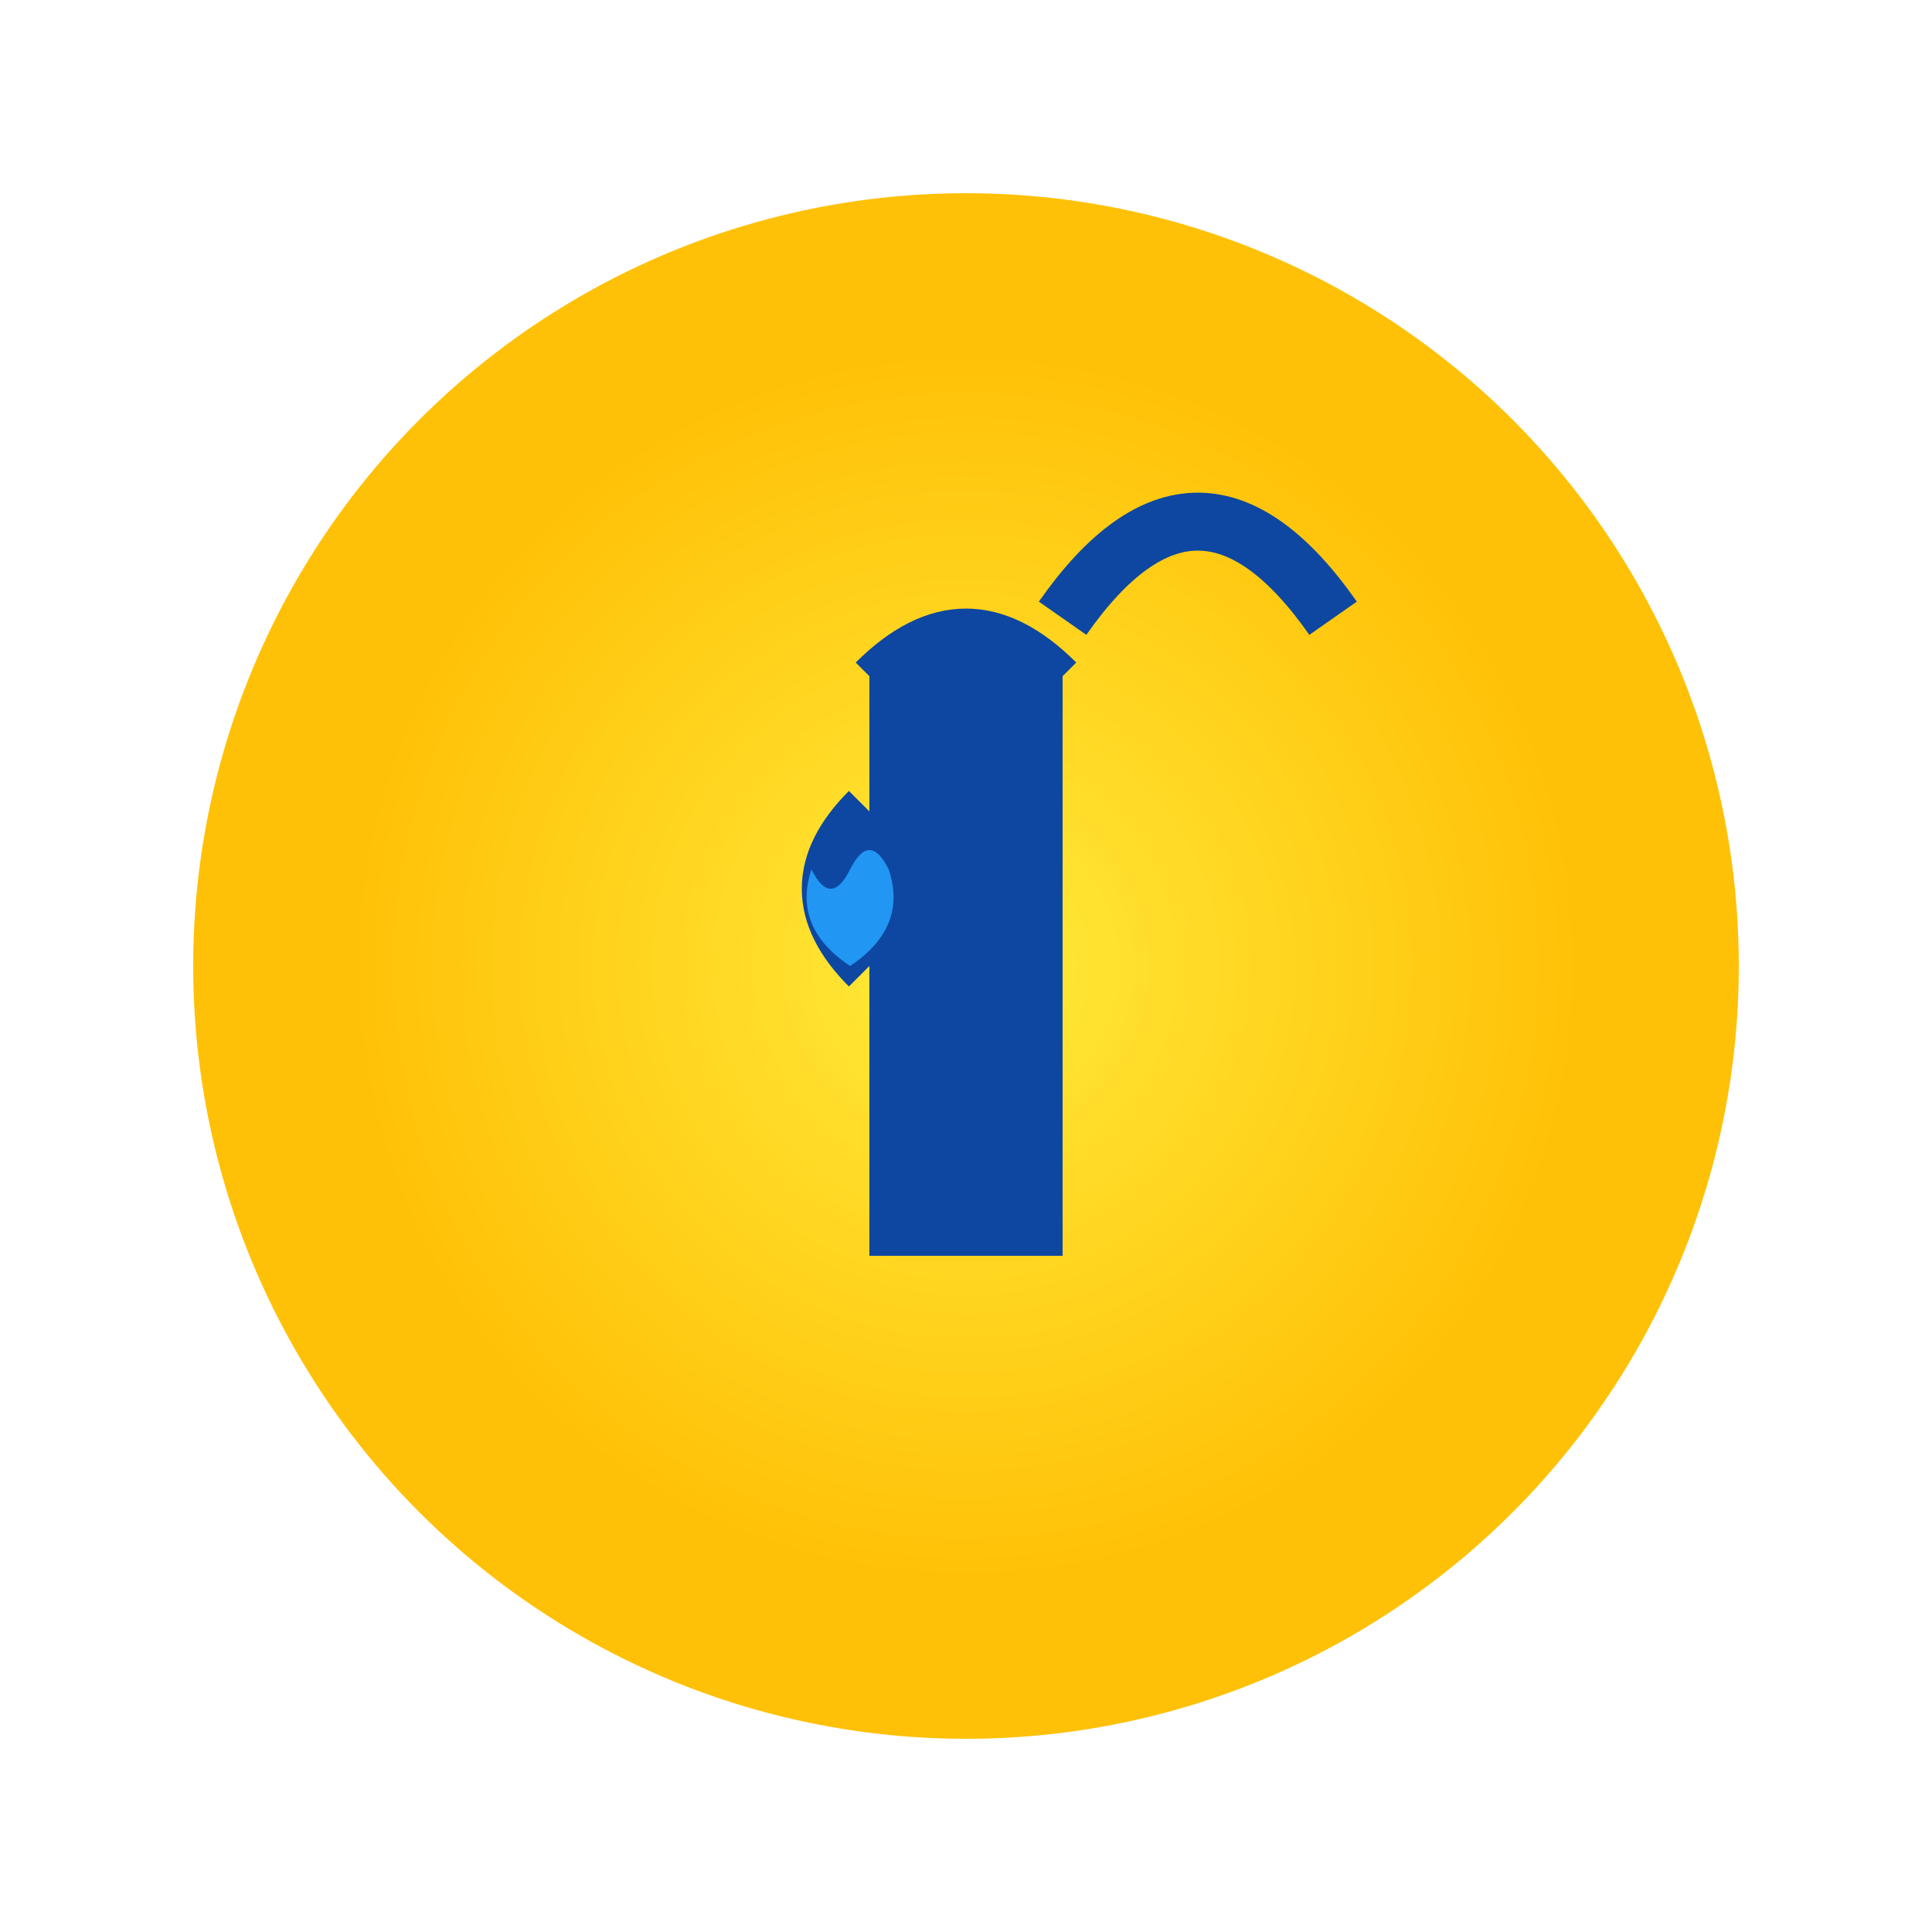 <svg width="100" height="100" viewBox="0 0 100 100" xmlns="http://www.w3.org/2000/svg">
    <defs>
        <radialGradient id="yellowGradient" cx="50%" cy="50%" r="40%" fx="50%" fy="50%">
            <stop offset="0%" style="stop-color:#FFEB3B;" />
            <stop offset="100%" style="stop-color:#FFC107;" />
        </radialGradient>
    </defs>
    <!-- Background Circle -->
    <circle cx="50" cy="50" r="40" fill="url(#yellowGradient)" />

    <!-- Pump Body -->
    <path d="M 45 65 L 45 35 Q 50 30 55 35 L 55 65" fill="#0D47A1"/>
    <path d="M 45 35 Q 50 30 55 35" stroke="#0D47A1" stroke-width="2" fill="none"/>

    <!-- Handle -->
    <path d="M 55 32 Q 62 22 69 32" stroke="#0D47A1" stroke-width="3" fill="none"/>

    <!-- Spout -->
    <path d="M 45 50 Q 41 46 45 42" fill="none" stroke="#0D47A1" stroke-width="3"/>

    <!-- Water Drop -->
    <path d="M 42 45 Q 41 48 44 50 Q 47 48 46 45 Q 45 43 44 45 Q 43 47 42 45 Z" fill="#2196F3"/>
</svg>
